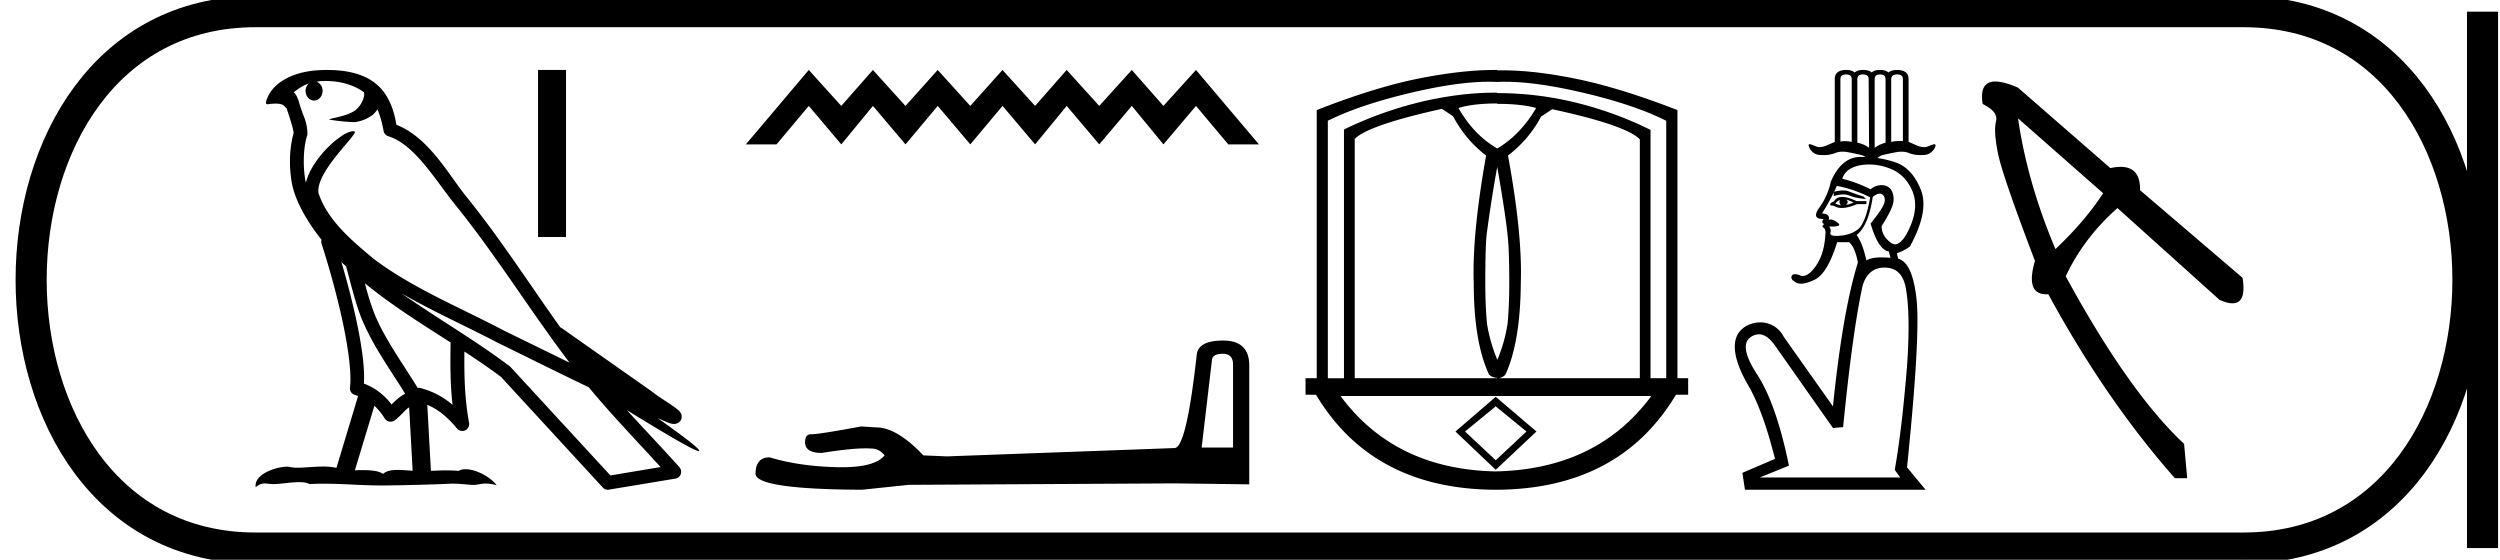 <svg xmlns="http://www.w3.org/2000/svg" width="80.398" height="18"><path d="M10.477 2.605c.52 0 .936.15 1.226.36.005.04.015.08.006.12a.8.8 0 0 1-.296.472c-.237.155-.523.2-.793.268-.068.006-.014.023.023.029a5.534 5.534 0 0 0 .768.074 1.22 1.22 0 0 0 .574-.234.81.81 0 0 0 .153-.177c.111.26.171.535.196.688a.22.22 0 0 0 .151.175c.854.261 1.529 1.432 2.16 2.212 1.297 1.602 2.4 3.394 3.67 5.07-.703-.342-1.404-.688-2.108-1.03-1.44-.759-2.94-1.363-4.203-2.318l-.006-.006c-.728-.606-1.472-1.245-1.754-2.095-.112-.69 1.317-1.933 1.156-1.985a.156.156 0 0 0-.048-.007c-.344 0-1.315.846-1.514 1.652-.002-.011-.008-.024-.01-.034-.055-.267-.117-.942.05-1.485a.218.218 0 0 0 .008-.077 1.476 1.476 0 0 0-.092-.476c-.048-.127-.105-.258-.196-.574-.023-.08-.106-.246-.155-.258.14-.104.28-.211.483-.282a.326.326 0 0 0-.099.235c0 .173.123.312.274.312.15 0 .273-.14.273-.312V2.92a.308.308 0 0 0-.191-.292c.04-.005.071-.014.115-.017a2.72 2.72 0 0 1 .179-.006zm.503 5.822c.049.05.101.094.151.141.16.585.31 1.23.52 1.729.362.859.911 1.606 1.379 2.365a1.36 1.36 0 0 0-.288.202 5.123 5.123 0 0 0-.15.145 1.958 1.958 0 0 0-.889-.673c.034-.542-.081-1.283-.254-2.09a26.177 26.177 0 0 0-.47-1.819zm.755.682c.86.709 1.82 1.304 2.756 1.905-.013.682-.013 1.333.063 2.006a2.558 2.558 0 0 0-1.078-.552c-.014 0-.027.01-.042.01-.487-.798-1.038-1.545-1.378-2.352a8.347 8.347 0 0 1-.321-1.017zm.305 3.94c.122.115.234.247.33.406a.225.225 0 0 0 .193.106.22.22 0 0 0 .126-.04c.162-.118.261-.244.358-.335a1 1 0 0 1 .111-.088l.112 2.041c-.16-.01-.326-.026-.478-.026-.198 0-.372.027-.475.13-.126-.101-.373-.124-.668-.124a6.37 6.37 0 0 0-.236.004l.627-2.074zm.868-3.619c1.016.59 2.088 1.061 3.102 1.594l.004.002c.971.474 1.94.961 2.92 1.428.738.892 1.54 1.721 2.31 2.566l-1.614.27c-1.066-1.159-2.134-2.315-3.2-3.475a.216.216 0 0 0-.027-.027c-1.125-.853-2.365-1.562-3.495-2.358zm-2.381-7.18c-.102 0-.204.003-.308.01-.814.053-1.405.395-1.607.858-.03.07-.109.235-.005.235a1.763 1.763 0 0 1 .256-.021c.313 0 .285.129.353.146.067.211.216.635.227.8-.183.646-.115 1.323-.049 1.65.113.548.473 1.187.947 1.784a.214.214 0 0 0 0 .125c.225.691.488 1.626.677 2.502.188.875.294 1.707.237 2.117a.22.22 0 0 0 .166.246c.033.009.063.024.095.034l-.696 2.309a2.135 2.135 0 0 0-.444-.041c-.286 0-.567.037-.798.037-.095 0-.18-.006-.255-.024a.41.41 0 0 0-.094-.009c-.327 0-1.071.23-1.006.66.114-.096.194-.12.282-.12.083 0 .172.02.304.02h.02c.19-.003.523-.062.79-.062.135 0 .253.015.328.06.177-.007.337-.01.487-.01.637 0 1.085.053 1.875.057.591-.006 1.648-.03 2.23-.06.338.003.523.041.692.041h.03c.1-.003.199-.043.36-.043.092 0 .205.013.35.053-.187-.256-.656-.514-.997-.514a.443.443 0 0 0-.226.054 3.81 3.81 0 0 0-.381-.017c-.164 0-.336.007-.509.015l-.117-2.122c.365.152.642.387.96.765a.222.222 0 0 0 .385-.185c-.144-.779-.16-1.513-.151-2.294.405.265.804.534 1.182.82l3.27 3.554a.217.217 0 0 0 .197.067c.712-.12 1.425-.236 2.137-.355a.22.22 0 0 0 .172-.145.224.224 0 0 0-.044-.223c-.557-.623-1.132-1.223-1.689-1.834.952.586 2.157 1.316 2.31 1.316.017 0 .021-.009.01-.029-.071-.122-.675-.567-1.331-1.03.104.043.206.09.31.132l.013.009c.078.025.12.043.202.046a.214.214 0 0 0 .082-.013.238.238 0 0 0 .141-.113.24.24 0 0 0 .017-.18c-.012-.037-.028-.057-.04-.073-.046-.063-.077-.08-.122-.115a3.415 3.415 0 0 0-.153-.112c-.115-.078-.253-.167-.37-.246a3.744 3.744 0 0 1-.267-.193l-2.92-2.053c-.005-.004-.014 0-.02-.004-1-1.401-1.94-2.869-3.034-4.22-.559-.69-1.2-1.896-2.24-2.298-.05-.297-.163-.846-.565-1.237-.343-.332-.837-.485-1.392-.519a4.296 4.296 0 0 0-.264-.008zm6.776 0v5.372h.9V2.25zm8.707 0l-2.024 2.393h.987l1.037-1.237 1.046 1.237 1.017-1.237 1.047 1.237 1.037-1.237 1.047 1.237 1.037-1.237 1.047 1.237 1.016-1.237 1.047 1.237 1.047-1.237 1.017 1.237 1.047-1.237 1.037 1.237h.987L38.462 2.25l-1.047 1.156-1.017-1.156-1.047 1.156-1.047-1.156-1.016 1.156L32.24 2.25l-1.037 1.156-1.047-1.156-1.037 1.156-1.047-1.156-1.017 1.156L26.01 2.25zm13.313 9.128q.331 0 .331.347v2.668h-1.01l.331-2.81q.016-.205.348-.205zm.015-.426q-.805 0-.852.457-.331 2.984-.71 3l-7.324.268-.757-.032q-.853-.9-1.516-.9l-.489-.031q-1.342.252-1.61.252-.19 0-.19.253 0 .347.537.347.922-.147 1.414-.147.09 0 .165.005.268 0 .442.221-.308.381-1.378.381l-.17-.002q-1.215-.032-2.146-.316-.457 0-.457.537.047.49 3.425.505l1.499-.158 8.555-.047 2.399.031v-3.85q-.016-.774-.837-.774zm8.813-7.625v.013c.514 0 .93.044 1.25.133-.337.576-.754 1.01-1.25 1.302-.505-.292-.921-.726-1.249-1.302.32-.097.735-.146 1.25-.146zm0 2.033v.013c.177 1.019.288 1.75.332 2.193.036.3.054.81.054 1.528 0 .478-.018.917-.054 1.315a5.015 5.015 0 0 1-.332 1.17v-.014c-.16-.38-.27-.77-.332-1.169-.035-.39-.053-.824-.053-1.302 0-.718.013-1.227.04-1.528a45.95 45.95 0 0 1 .345-2.206zm-1.78-1.86l.358.239c.275.514.63.934 1.063 1.262-.3 1.683-.434 3.047-.398 4.093 0 1.267.164 2.25.492 2.95.07.07.159.106.265.106v.013h-4.584V4.47c.275-.293 1.21-.616 2.804-.97zm3.548.013c1.594.345 2.533.669 2.817.97v7.68H48.15a.34.34 0 0 0 .266-.12c.319-.7.483-1.682.492-2.95.035-1.045-.102-2.409-.412-4.092a3.839 3.839 0 0 0 1.063-1.249l.359-.24zM48.41 2.63c.66 0 1.484.115 2.47.345 1.121.261 2.023.565 2.705.91v8.278h-.505V4.177a11.616 11.616 0 0 0-2.598-.923 10.563 10.563 0 0 0-2.332-.26l-.013-.013h-.097c-.682 0-1.423.089-2.222.266a12.28 12.28 0 0 0-2.597.917v8h-.519v-8.28c.691-.345 1.595-.649 2.711-.91.983-.23 1.804-.345 2.464-.345.09 0 .176.002.26.006h.013c.084-.004.17-.006.26-.006zm-.308 10.438l.988.809-.988.924-.988-.924.988-.809zm0-.307l-1.296 1.116 1.296 1.231 1.309-1.231-1.309-1.116zm5.004-.026c-1.162 1.572-2.832 2.38-5.01 2.425-2.161-.045-3.823-.853-4.985-2.425zM48.055 2.25c-.679 0-1.473.089-2.382.266-.952.186-2.062.527-3.328 1.024v8.623h-.36v.532h.337c1.215 2.029 3.143 3.047 5.781 3.055 2.647-.008 4.578-1.026 5.794-3.055h.393v-.532h-.345V3.54c-1.258-.488-2.363-.827-3.316-1.017-.87-.174-1.636-.261-2.296-.261-.062 0-.122 0-.182.002V2.25l-.096-.001zm11.313.145c.136 0 .182.055.182.163v2.005a1.064 1.064 0 0 0-.364-.013V2.558c0-.108.046-.163.182-.163zm1.647 0c.136 0 .181.055.181.163v1.978a1.45 1.45 0 0 0-.377.027V2.558c0-.108.05-.163.196-.163zm-1.103 0c.137 0 .182.055.182.163l.014 2.196a.867.867 0 0 0-.377-.163V2.558c0-.108.045-.163.181-.163zm.545 0c.136 0 .181.055.181.163v2.033a.968.968 0 0 0-.35.163V2.558c0-.108.042-.163.169-.163zm-1.075 4.02l.231.095a1.296 1.296 0 0 1-.245.081c.064-.054.068-.113.014-.177zm-.204.013c-.037.054-.028.113.027.177a1.414 1.414 0 0 1-.177-.055c.018-.045.068-.086.15-.122zm.064-.095c-.12 0-.205.045-.255.136l-.123.068v.068l.11.013c.07.047.155.07.257.07.136 0 .3-.041.491-.124h.3v-.095h-.314c-.19-.091-.346-.136-.466-.136zm-.173-.354c.354.063.712.186 1.075.367-.1.563-.234.908-.402 1.035-.168.127-.383.195-.646.204a.98.98 0 0 1-.051.001c-.137 0-.197-.034-.18-.103a.215.215 0 0 0-.041-.198l.075.001c.247 0 .31-.043.19-.13-.089-.065-.16-.097-.214-.097a.098.098 0 0 0-.065.022c.036-.136-.036-.208-.217-.218a6.54 6.54 0 0 0 .38-.672v.115c.113-.035.214-.052.304-.052.077 0 .146.013.207.038.131.054.306.09.524.109l-.082-.082a7.231 7.231 0 0 1-.47-.163.493.493 0 0 0-.183-.031 1.19 1.19 0 0 0-.288.042 4.03 4.03 0 0 0 .084-.188zm1.042-.689c.211 0 .429.041.652.124.331.122.574.358.728.708.154.35.127.753-.081 1.21-.159.349-.314.523-.464.523a.237.237 0 0 1-.142-.053c-.195-.145-.293-.322-.293-.53.19-.3.309-.524.354-.674a.618.618 0 0 0-.007-.415.345.345 0 0 0-.286-.225.455.455 0 0 0-.072-.005.546.546 0 0 0-.343.135 4.297 4.297 0 0 0-.911-.34c.072-.227.26-.37.564-.43a1.575 1.575 0 0 1 .301-.028zm.34.937a.14.14 0 0 1 .088.03c.072.06.092.148.06.266-.031.118-.179.34-.442.667.164.563.359.862.586.898l.054.204a3.121 3.121 0 0 0-.293-.015c-.065 0-.124.003-.176.009a.814.814 0 0 0-.307.088c-.081-.372-.186-.644-.313-.816.254-.2.427-.608.518-1.225.085-.068.157-.104.218-.106h.006zm.156 2.378c.353 0 .576.195.666.585.118.554.137 1.416.055 2.586-.109 1.352-.24 2.463-.395 3.334l.177.245h-4.518l.939-.38c-.272-1.325-.612-2.3-1.02-2.927-.409-.626-.477-1.03-.205-1.21a.463.463 0 0 1 .258-.087c.184 0 .365.133.545.4l1.837 2.612.327-.027c.2-2.023.408-3.538.626-4.546.118-.39.354-.585.708-.585zM59.368 2.25c-.227 0-.363.095-.363.286v2.027c-.027.01-.086.041-.222.096a.646.646 0 0 1-.266.072.27.27 0 0 1-.101-.018 4.186 4.186 0 0 0-.177-.068.15.15 0 0 0-.04-.007c-.033 0-.042.02-.029.062a.394.394 0 0 0 .382.285 1.8 1.8 0 0 0 .085.002.973.973 0 0 0 .377-.063.622.622 0 0 1 .245-.046c.057 0 .119.007.184.019.168.032.306.061.415.088a.359.359 0 0 1 .131.063 3.851 3.851 0 0 0-.165-.001c-.404.004-.719.27-.946.796a2.2 2.2 0 0 1-.367.83c-.175.245-.14.368.109.368h.027c-.064.09-.055.144.027.163-.073.045-.082.086-.027.122.054.036.072.118.054.245-.027.408-.131.74-.313.994-.147.206-.284.309-.41.309a.234.234 0 0 1-.087-.017.476.476 0 0 0-.165-.04c-.054 0-.089.02-.107.06-.031.073.016.143.143.211a.324.324 0 0 0 .156.035c.116 0 .264-.043.443-.13.272-.131.513-.533.721-1.204h.381c.127.1.223.317.286.653-.326 1.043-.594 2.586-.803 4.627l-1.586-2.244a.838.838 0 0 0-.75-.458.966.966 0 0 0-.418.099c-.708.366-.337 1.29.012 1.895.322.545.615 1.343.878 2.396l-1.048.449.082.544h5.81l-.598-.721c.29-2.822.392-4.625.306-5.41-.086-.785-.283-1.218-.592-1.3l-.04-.176a1.49 1.49 0 0 0 .421-.218c.417-.762.533-1.372.347-1.83-.186-.459-.456-.75-.81-.872a3.172 3.172 0 0 0-.583-.14.395.395 0 0 1 .175-.098 7.56 7.56 0 0 1 .415-.088.993.993 0 0 1 .184-.019c.091 0 .173.016.245.046.1.042.224.063.372.063.027 0 .055 0 .084-.002a.412.412 0 0 0 .387-.272c.015-.05.004-.074-.031-.074a.136.136 0 0 0-.036.006c-.037.01-.098.032-.184.068a.282.282 0 0 1-.11.02.606.606 0 0 1-.23-.054c-.14-.059-.216-.097-.27-.116V2.536c0-.19-.136-.286-.363-.286-.127 0-.222.027-.286.082-.054-.055-.145-.082-.272-.082-.127 0-.213.027-.259.082-.063-.055-.159-.082-.286-.082a.406.406 0 0 0-.272.082c-.054-.055-.145-.082-.272-.082zM64.9 3.808l2.735 2.406q-.577.89-1.533 1.797-.906-2.143-1.203-4.203zm-.73-1.187q-.527 0-.408.725.51.248.428.56-.082.314.066 1.04.149.725 1.187 3.444-.316 1.074.367 1.074l.062-.002q1.846 3.395 4.071 5.917h.396l-.1-1.104q-1.78-1.665-3.807-5.39.593-1.253 1.665-2.193l3.28 2.95q.248.112.416.112.458 0 .326-.82l-3.297-2.818q.014-.75-.625-.75-.148 0-.33.04L64.898 2.82q-.452-.198-.728-.198z"/><path d="M8.22.375c-9.625 0-9.625 17.25 0 17.25m0-17.25h63.928M8.22 17.625h63.928M79.836.375v17.25M72.148.375c9.625 0 9.625 17.25 0 17.25" fill="none" stroke="#000"/></svg>